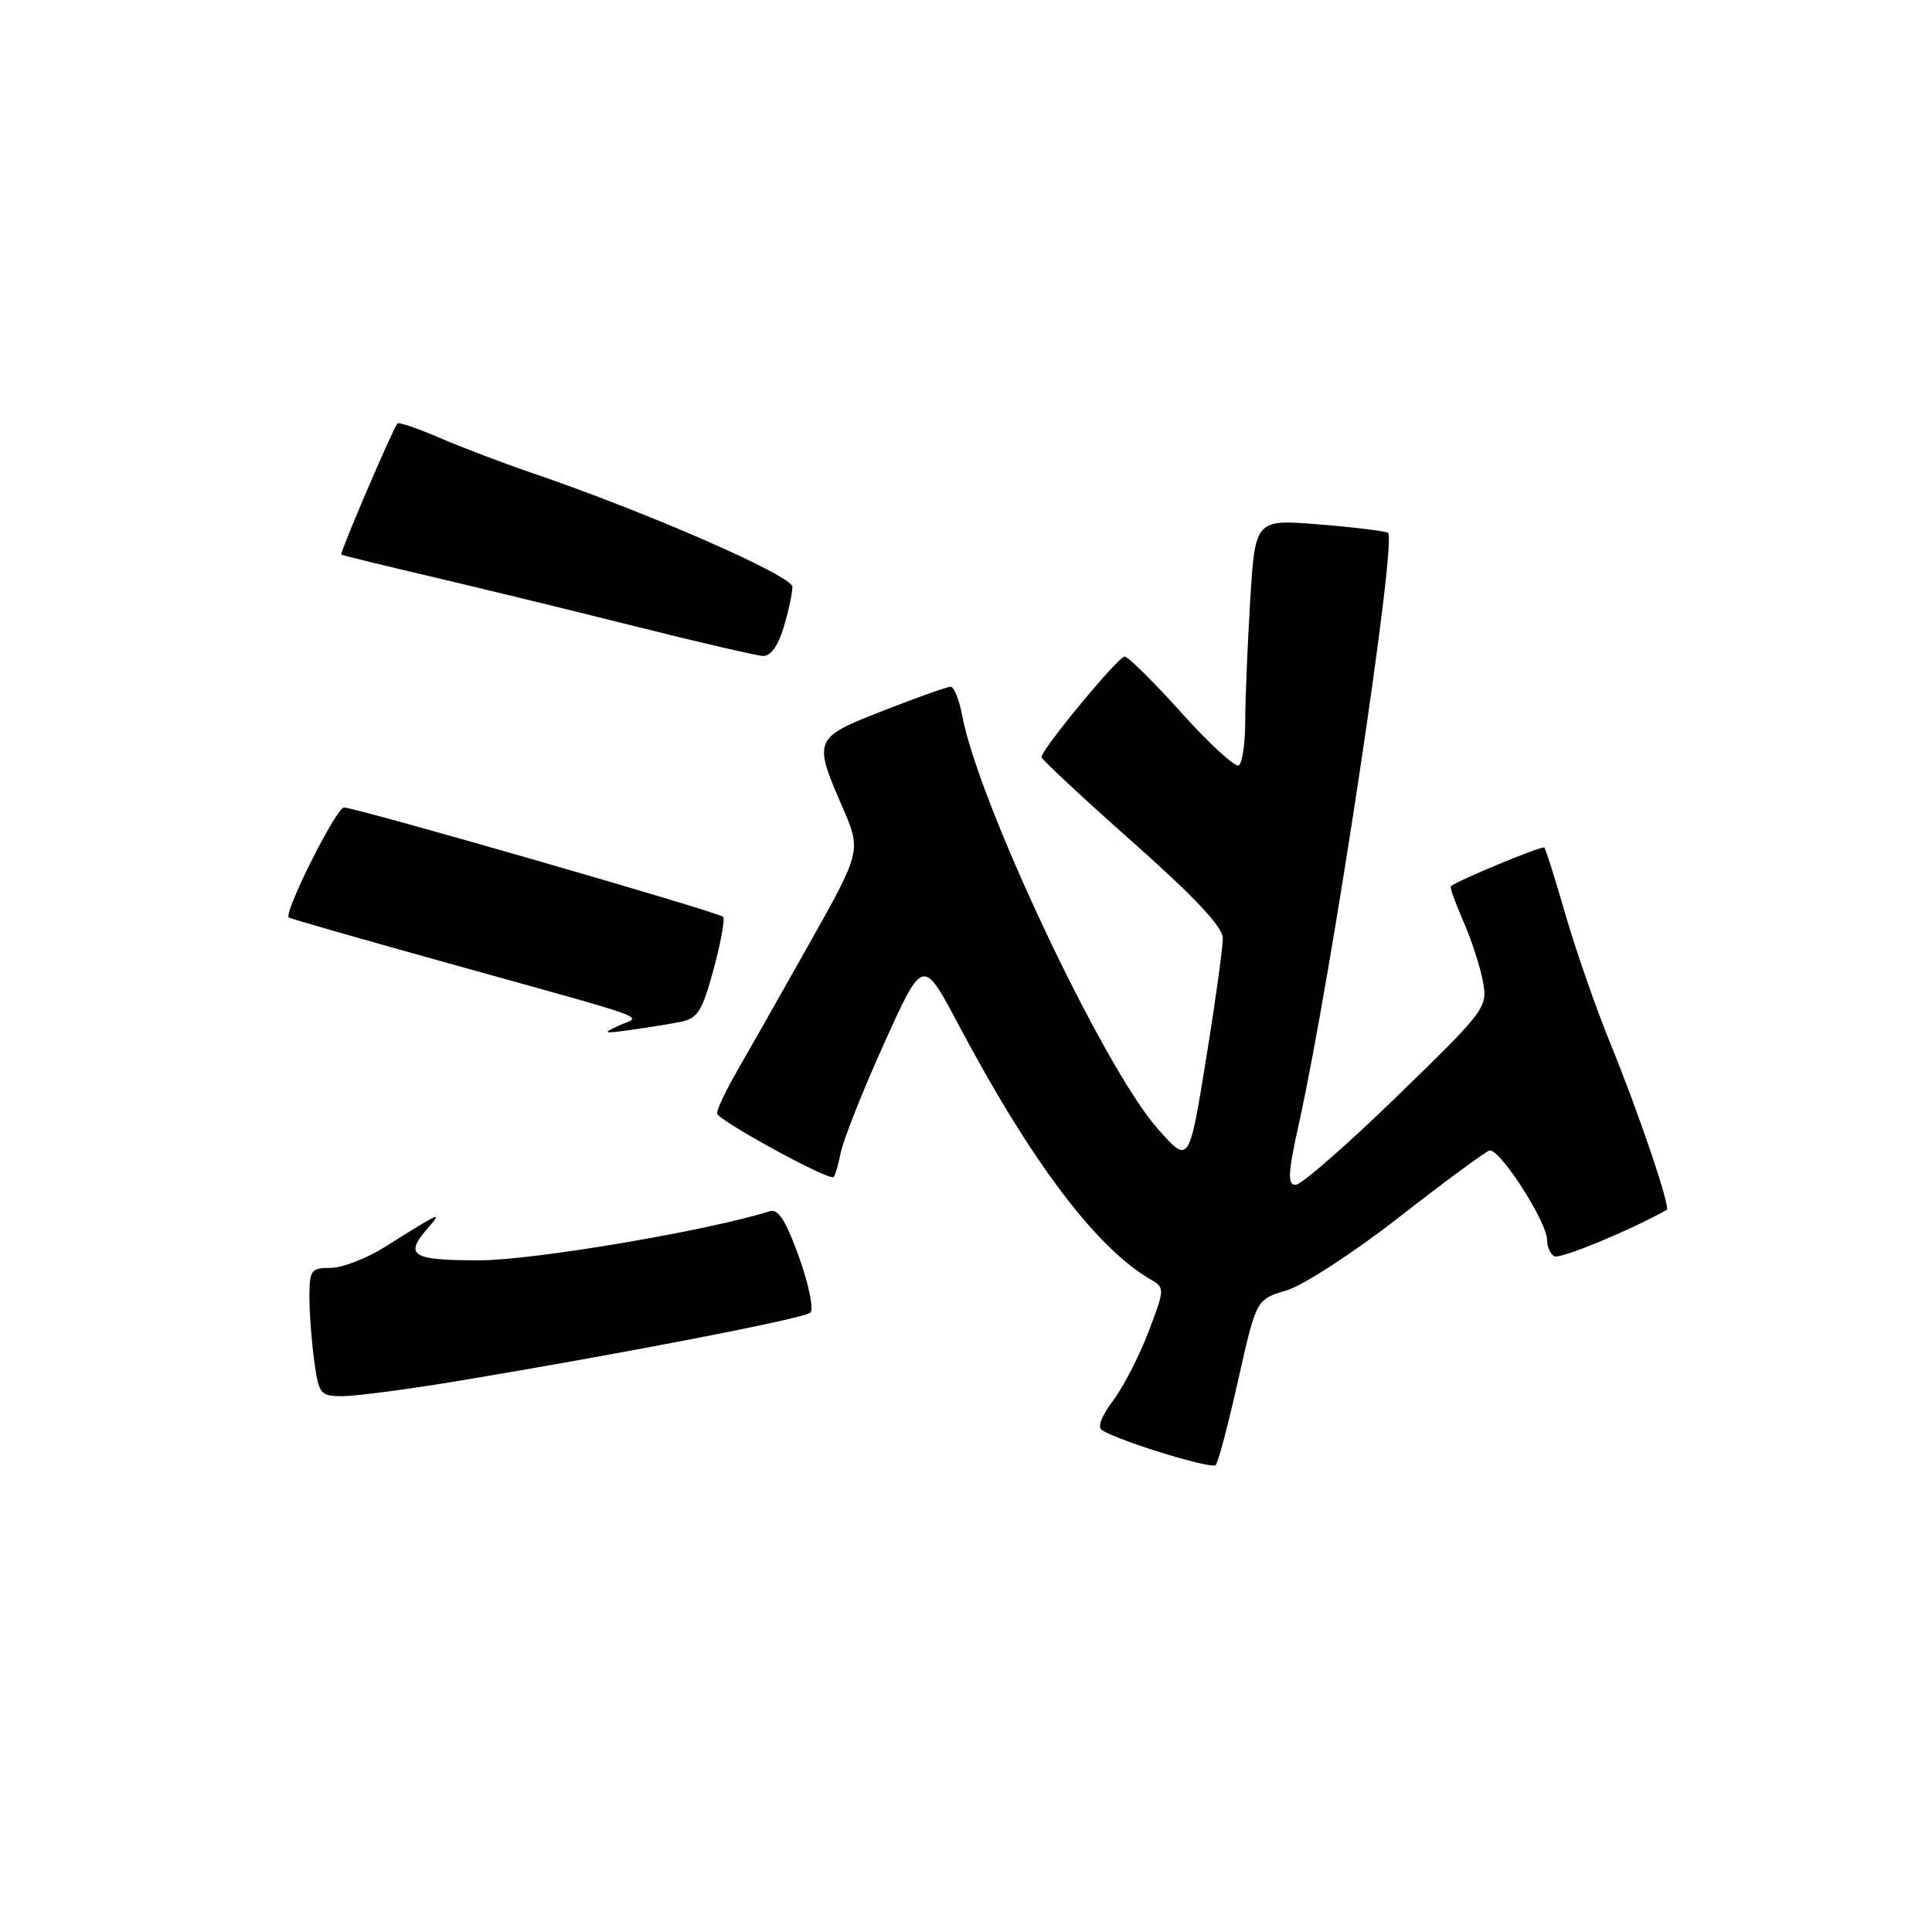 <?xml version="1.0" encoding="UTF-8" standalone="no"?>
<!DOCTYPE svg PUBLIC "-//W3C//DTD SVG 1.1//EN" "http://www.w3.org/Graphics/SVG/1.1/DTD/svg11.dtd" >
<svg xmlns="http://www.w3.org/2000/svg" xmlns:xlink="http://www.w3.org/1999/xlink" version="1.1" viewBox="0 0 256 256">
 <g >
 <path fill="currentColor"
d=" M 164.07 182.84 C 166.46 172.18 166.46 172.18 170.48 170.98 C 172.70 170.31 179.34 166.00 185.34 161.32 C 191.30 156.67 196.70 152.69 197.34 152.46 C 198.62 152.00 205.00 161.89 205.00 164.34 C 205.00 165.19 205.42 166.14 205.94 166.46 C 206.64 166.90 215.82 163.12 220.85 160.32 C 221.40 160.02 217.13 147.43 213.35 138.18 C 211.48 133.60 208.82 125.97 207.45 121.24 C 206.08 116.50 204.81 112.48 204.63 112.30 C 204.35 112.02 192.96 116.74 192.24 117.44 C 192.09 117.58 192.85 119.67 193.91 122.10 C 194.97 124.52 196.14 128.09 196.49 130.04 C 197.13 133.51 196.91 133.81 185.09 145.29 C 178.46 151.73 172.42 157.00 171.68 157.00 C 170.57 157.00 170.66 155.46 172.14 148.75 C 176.42 129.39 185.11 71.75 183.93 70.61 C 183.69 70.39 179.63 69.88 174.91 69.50 C 166.32 68.79 166.32 68.79 165.66 79.55 C 165.30 85.47 165.00 92.69 165.00 95.60 C 165.00 98.50 164.61 101.12 164.14 101.41 C 163.67 101.70 160.26 98.58 156.57 94.47 C 152.88 90.36 149.48 87.00 149.02 87.00 C 148.17 87.00 138.00 99.30 138.00 100.32 C 138.00 100.61 143.40 105.65 150.00 111.50 C 158.31 118.87 162.01 122.81 162.03 124.32 C 162.04 125.52 161.04 132.75 159.80 140.39 C 157.55 154.28 157.55 154.28 153.34 149.49 C 146.18 141.35 129.64 106.36 127.48 94.75 C 127.09 92.69 126.41 91.00 125.95 91.00 C 125.50 91.00 121.50 92.42 117.06 94.16 C 107.82 97.77 107.74 97.96 111.57 106.81 C 114.15 112.74 114.15 112.74 107.19 125.12 C 103.36 131.93 99.05 139.53 97.62 142.00 C 96.19 144.47 95.02 146.96 95.01 147.53 C 95.00 148.34 108.91 156.00 110.39 156.00 C 110.59 156.00 111.04 154.56 111.39 152.79 C 111.74 151.03 114.34 144.48 117.16 138.23 C 122.29 126.89 122.29 126.89 126.96 135.69 C 136.63 153.94 145.28 165.40 152.53 169.58 C 154.35 170.63 154.34 170.84 152.15 176.55 C 150.91 179.79 148.79 183.89 147.44 185.66 C 145.95 187.62 145.39 189.12 146.02 189.51 C 148.41 190.99 160.55 194.71 161.09 194.13 C 161.42 193.78 162.76 188.70 164.07 182.84 Z  M 60.00 183.10 C 81.83 179.49 106.50 174.72 107.37 173.94 C 107.85 173.51 107.18 170.22 105.88 166.59 C 104.15 161.77 103.12 160.14 102.01 160.49 C 93.73 163.10 70.65 167.00 63.51 167.00 C 54.48 167.00 53.50 166.37 56.75 162.66 C 58.68 160.45 58.37 160.59 51.05 165.20 C 48.61 166.74 45.35 168.00 43.80 168.00 C 41.22 168.00 41.00 168.30 41.00 171.86 C 41.00 173.98 41.29 177.81 41.64 180.36 C 42.24 184.75 42.44 185.00 45.39 185.00 C 47.10 185.00 53.67 184.14 60.00 183.10 Z  M 90.15 135.41 C 92.45 134.95 93.04 134.02 94.56 128.43 C 95.52 124.88 96.08 121.75 95.81 121.48 C 95.17 120.84 47.15 107.00 45.58 107.00 C 44.56 107.00 37.57 120.92 38.26 121.58 C 38.39 121.70 47.72 124.38 59.00 127.52 C 87.64 135.50 84.99 134.53 82.00 135.90 C 79.76 136.92 79.92 136.98 83.50 136.48 C 85.70 136.18 88.69 135.70 90.15 135.41 Z  M 103.84 83.13 C 104.48 81.01 105.00 78.59 105.00 77.77 C 105.00 76.28 85.66 67.83 70.27 62.59 C 66.55 61.32 61.12 59.26 58.22 58.00 C 55.32 56.75 52.81 55.90 52.66 56.11 C 51.89 57.18 44.99 73.31 45.22 73.48 C 45.38 73.59 50.67 74.89 57.00 76.37 C 63.33 77.85 75.47 80.81 84.00 82.95 C 92.53 85.09 100.22 86.87 101.09 86.92 C 102.10 86.97 103.10 85.59 103.84 83.13 Z "/>
</g>
</svg>
